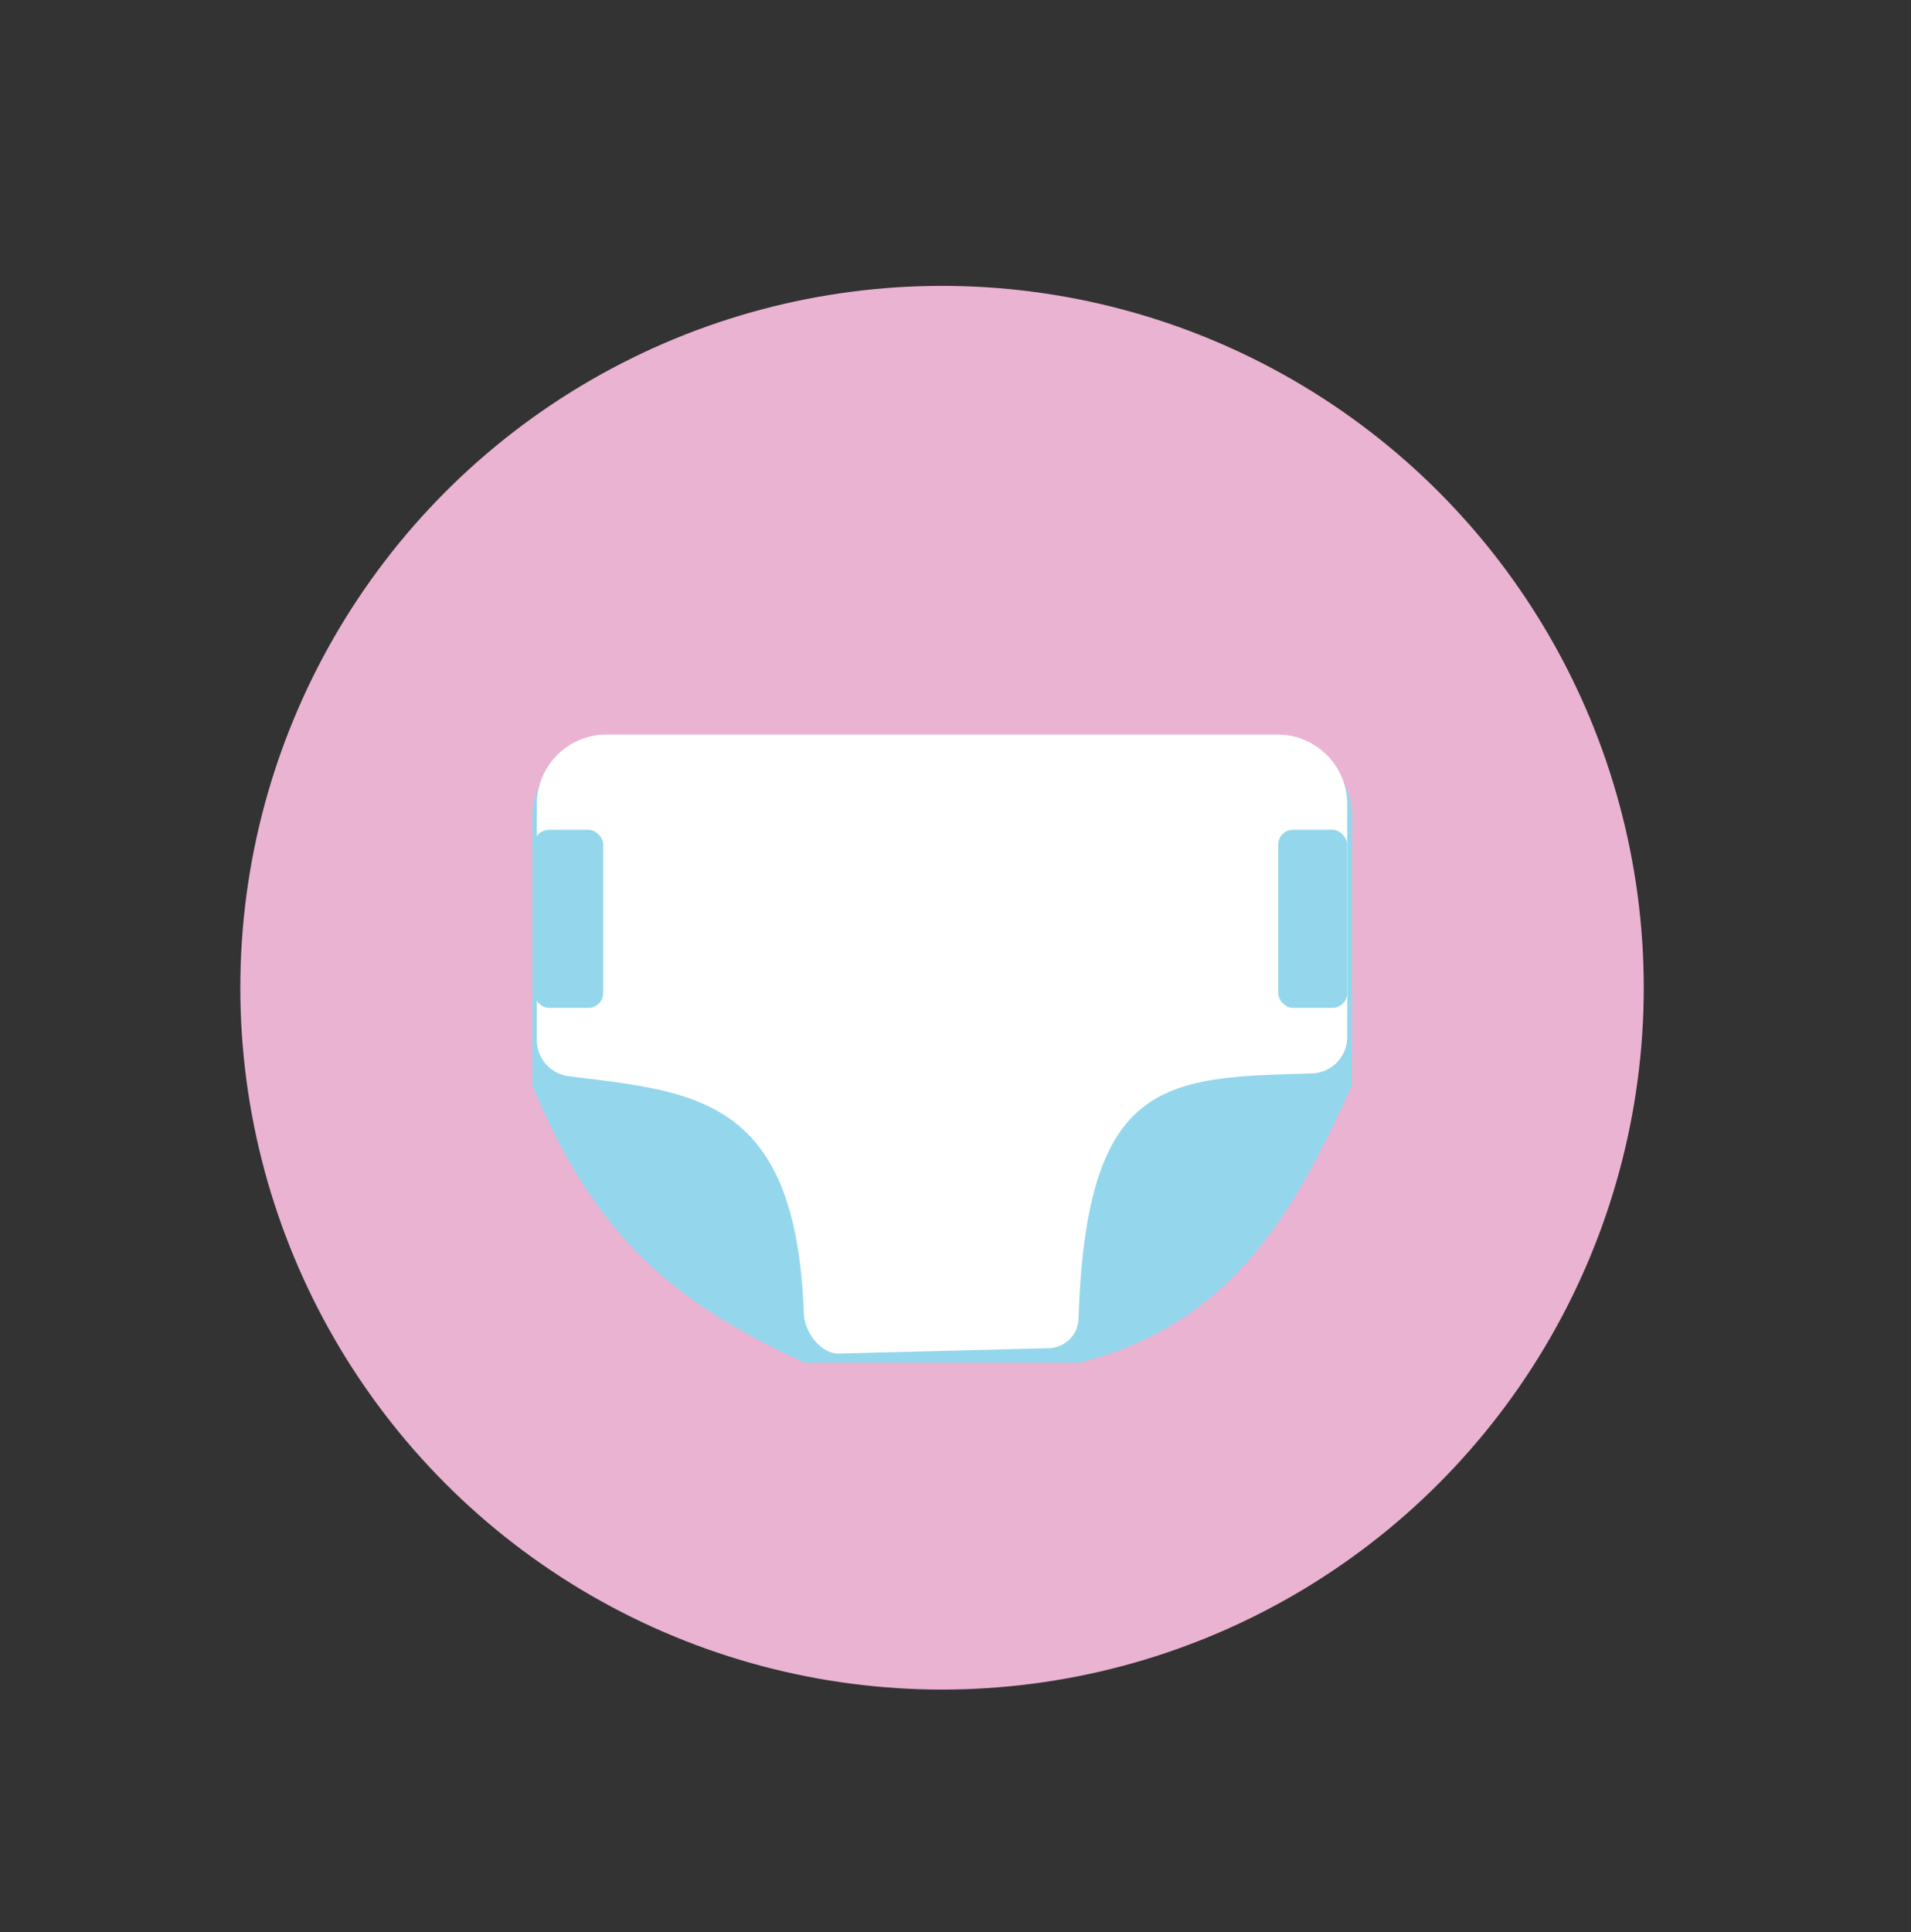 <svg id="Layer_1" data-name="Layer 1" xmlns="http://www.w3.org/2000/svg" viewBox="0 0 359.1 363.05"><rect x="0" y="0" width="359.1" height="363.05" fill="#333333" stroke="none"/><defs><style>.cls-1{fill:#eab3d2;}.cls-2{fill:#94d7ec;}.cls-3{fill:#fff;}</style></defs><title>diaper</title><circle class="cls-1" cx="177.02" cy="185.57" r="131.86"/><path class="cls-2" d="M254.06,203.88c-10.54,23.2-22.12,44.72-51.19,52.14H151.22c-24.64-11.25-39.53-23.81-51.19-52.14V153.51a13.21,13.21,0,0,1,13.09-13.34H241a13.21,13.21,0,0,1,13.09,13.34Z"/><path class="cls-3" d="M246.61,201.67c-27.5.79-42.46.65-43.94,46a5.74,5.74,0,0,1-5.66,5.63h0l-39.31,1c-3.54.09-6.53-4.11-6.65-7.46-1.42-40.83-20.44-41.67-44.25-44.66a6.84,6.84,0,0,1-5.92-6.85V151.31A13.11,13.11,0,0,1,113.82,138h126.4a13.11,13.11,0,0,1,12.94,13.27v43.45A6.84,6.84,0,0,1,246.61,201.67Z"/><rect class="cls-2" x="100.39" y="155.9" width="12.96" height="33.46" rx="2.78"/><rect class="cls-2" x="240.19" y="155.9" width="12.96" height="33.46" rx="2.78"/></svg>